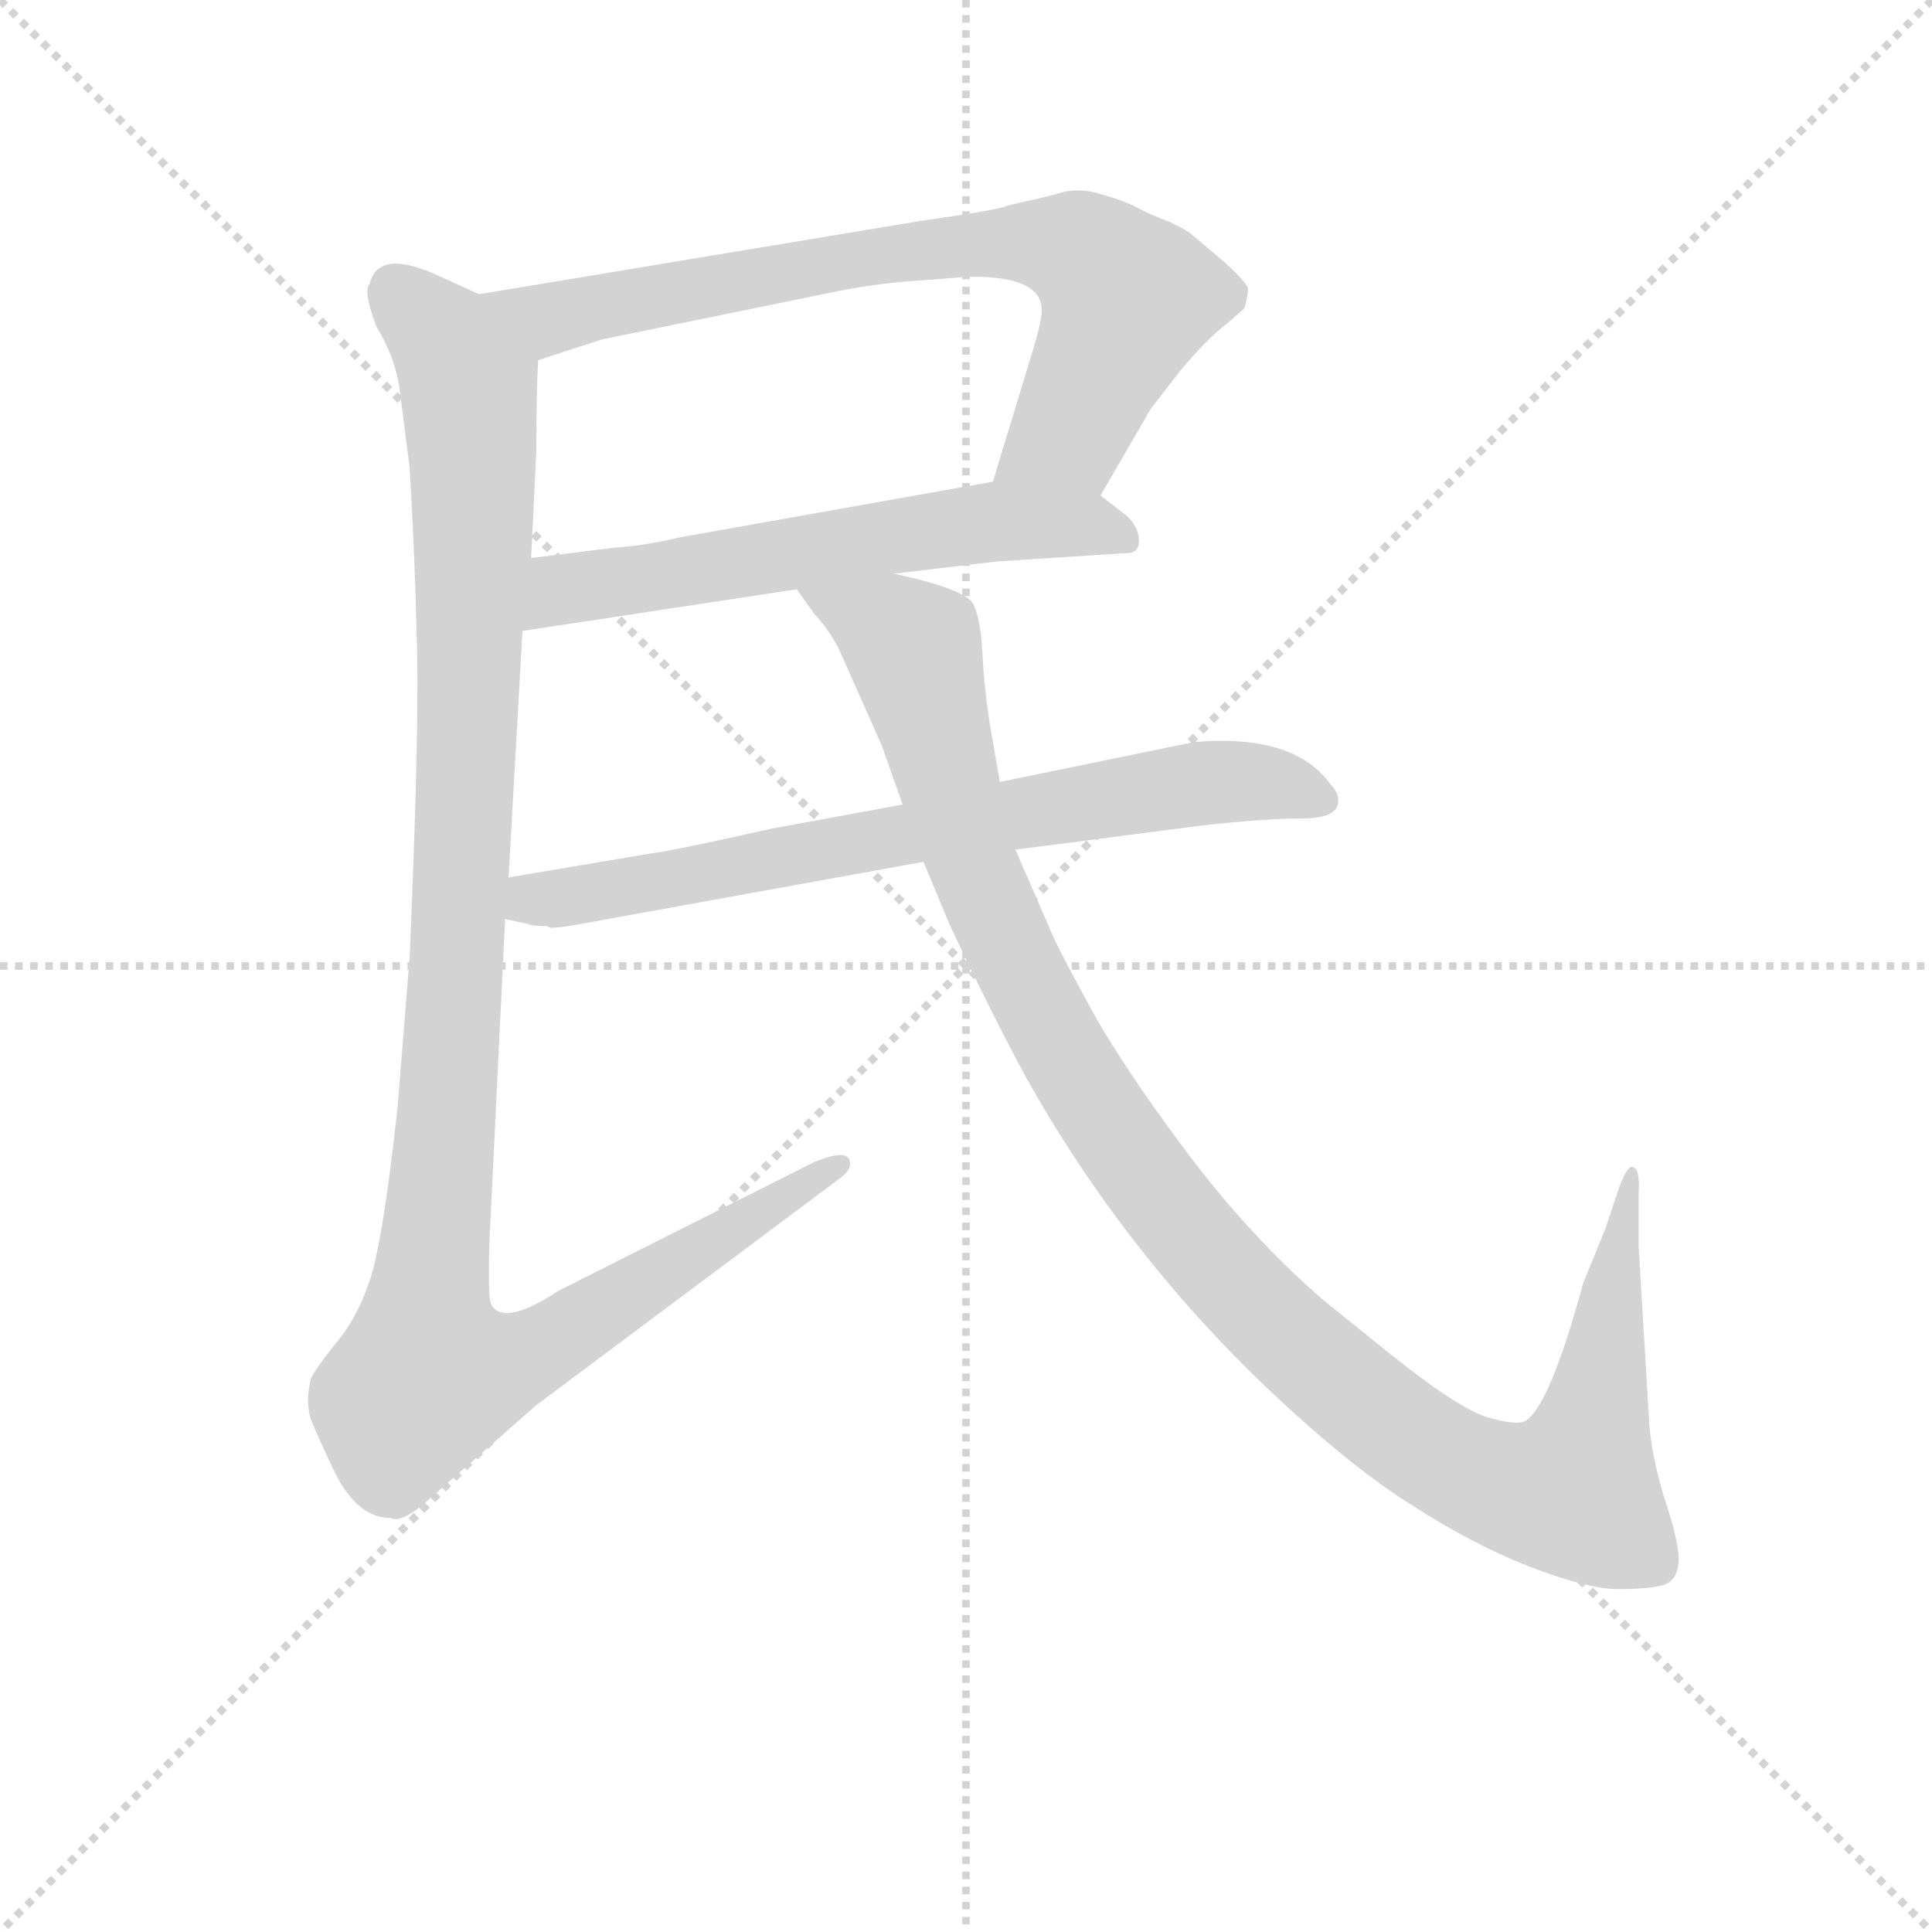 <svg version="1.1" viewBox="0 0 1024 1024" xmlns="http://www.w3.org/2000/svg">
  <g stroke="lightgray" stroke-dasharray="1,1" stroke-width="1" transform="scale(4, 4)">
    <line x1="0" y1="0" x2="256" y2="256"></line>
    <line x1="256" y1="0" x2="0" y2="256"></line>
    <line x1="128" y1="0" x2="128" y2="256"></line>
    <line x1="0" y1="128" x2="256" y2="128"></line>
  </g>
<g transform="scale(0.92, -0.92) translate(60, -900)">
   <style type="text/css">
    @keyframes keyframes0 {
      from {
       stroke: blue;
       stroke-dashoffset: 764;
       stroke-width: 128;
       }
       71% {
       animation-timing-function: step-end;
       stroke: blue;
       stroke-dashoffset: 0;
       stroke-width: 128;
       }
       to {
       stroke: black;
       stroke-width: 1024;
       }
       }
       #make-me-a-hanzi-animation-0 {
         animation: keyframes0 0.872s both;
         animation-delay: 0s;
         animation-timing-function: linear;
       }
    @keyframes keyframes1 {
      from {
       stroke: blue;
       stroke-dashoffset: 605;
       stroke-width: 128;
       }
       66% {
       animation-timing-function: step-end;
       stroke: blue;
       stroke-dashoffset: 0;
       stroke-width: 128;
       }
       to {
       stroke: black;
       stroke-width: 1024;
       }
       }
       #make-me-a-hanzi-animation-1 {
         animation: keyframes1 0.742s both;
         animation-delay: 0.872s;
         animation-timing-function: linear;
       }
    @keyframes keyframes2 {
      from {
       stroke: blue;
       stroke-dashoffset: 1167;
       stroke-width: 128;
       }
       79% {
       animation-timing-function: step-end;
       stroke: blue;
       stroke-dashoffset: 0;
       stroke-width: 128;
       }
       to {
       stroke: black;
       stroke-width: 1024;
       }
       }
       #make-me-a-hanzi-animation-2 {
         animation: keyframes2 1.2s both;
         animation-delay: 1.614s;
         animation-timing-function: linear;
       }
    @keyframes keyframes3 {
      from {
       stroke: blue;
       stroke-dashoffset: 728;
       stroke-width: 128;
       }
       70% {
       animation-timing-function: step-end;
       stroke: blue;
       stroke-dashoffset: 0;
       stroke-width: 128;
       }
       to {
       stroke: black;
       stroke-width: 1024;
       }
       }
       #make-me-a-hanzi-animation-3 {
         animation: keyframes3 0.842s both;
         animation-delay: 2.814s;
         animation-timing-function: linear;
       }
    @keyframes keyframes4 {
      from {
       stroke: blue;
       stroke-dashoffset: 1161;
       stroke-width: 128;
       }
       79% {
       animation-timing-function: step-end;
       stroke: blue;
       stroke-dashoffset: 0;
       stroke-width: 128;
       }
       to {
       stroke: black;
       stroke-width: 1024;
       }
       }
       #make-me-a-hanzi-animation-4 {
         animation: keyframes4 1.195s both;
         animation-delay: 3.656s;
         animation-timing-function: linear;
       }
</style>
<path d="M 574.0 614.5 L 603.0 664.5 L 620.0 686.5 Q 636.0 705.5 648.0 714.5 L 657.0 722.5 Q 659.0 730.5 659.0 733.5 Q 659.0 736.5 646.0 748.5 L 627.0 764.5 Q 624.0 767.5 613.0 772.5 Q 602.0 776.5 593.0 781.5 Q 584.0 785.5 573.0 788.5 Q 563.0 791.5 553.0 789.5 Q 543.0 786.5 533.0 784.5 L 520.0 781.5 Q 518.0 779.5 469.0 772.5 L 216.0 730.5 C 186.0 725.5 221.0 683.5 250.0 692.5 L 287.0 704.5 L 419.0 731.5 Q 438.0 735.5 458.0 737.5 L 497.0 740.5 Q 543.0 741.5 540.0 718.5 Q 539.0 710.5 533.0 691.5 L 512.0 622.5 C 503.0 593.5 559.0 588.5 574.0 614.5 Z" fill="lightgray"></path> 
<path d="M 455.0 569.5 L 514.0 576.5 L 591.0 581.5 Q 597.0 582.5 596.0 590.5 Q 595.0 598.5 587.0 604.5 L 574.0 614.5 C 554.0 629.5 542.0 627.5 512.0 622.5 L 332.0 590.5 Q 311.0 585.5 294.0 584.5 L 246.0 578.5 C 216.0 574.5 211.0 531.5 241.0 536.5 L 399.0 560.5 L 455.0 569.5 Z" fill="lightgray"></path> 
<path d="M 170.0 677.5 L 176.0 630.5 Q 179.0 580.5 180.0 534.5 Q 182.0 488.5 176.0 348.5 L 169.0 261.5 Q 160.0 179.5 152.0 159.5 Q 145.0 139.5 133.0 125.5 Q 121.0 110.5 119.0 105.5 Q 116.0 92.5 119.0 82.5 Q 123.0 72.5 133.0 51.5 Q 146.0 25.5 165.0 25.5 Q 171.0 22.5 184.0 33.5 L 249.0 90.5 L 423.0 220.5 Q 432.0 226.5 429.0 232.5 Q 426.0 237.5 409.0 230.5 L 262.0 156.5 Q 230.0 135.5 223.0 148.5 Q 221.0 151.5 222.0 185.5 L 231.0 370.5 L 233.0 394.5 L 241.0 536.5 L 246.0 578.5 L 249.0 640.5 Q 249.0 672.5 250.0 692.5 C 251.0 714.5 243.0 718.5 216.0 730.5 L 194.0 740.5 Q 158.0 757.5 153.0 736.5 Q 149.0 732.5 157.0 711.5 Q 167.0 695.5 170.0 677.5 Z" fill="lightgray"></path> 
<path d="M 231.0 370.5 L 245.0 367.5 Q 246.0 366.5 255.0 366.5 L 257.0 365.5 Q 264.0 365.5 279.0 368.5 L 472.0 403.5 L 525.0 410.5 L 633.0 424.5 Q 670.0 428.5 690.0 428.5 Q 711.0 428.5 711.0 438.5 Q 711.0 443.5 707.0 447.5 Q 686.0 477.5 628.0 472.5 L 516.0 449.5 L 460.0 436.5 L 384.0 422.5 Q 326.0 409.5 316.0 408.5 L 233.0 394.5 C 203.0 389.5 202.0 377.5 231.0 370.5 Z" fill="lightgray"></path> 
<path d="M 472.0 403.5 L 487.0 367.5 Q 511.0 316.5 531.0 279.5 Q 588.0 177.5 674.0 96.5 Q 720.0 53.5 754.0 32.5 Q 788.0 10.5 821.0 -2.5 Q 855.0 -15.5 872.0 -15.5 Q 889.0 -15.5 897.0 -13.5 Q 906.0 -11.5 907.0 -0.5 Q 908.0 9.5 899.0 36.5 Q 891.0 62.5 890.0 82.5 L 884.0 182.5 L 884.0 211.5 Q 885.0 226.5 881.0 227.5 Q 878.0 229.5 873.0 216.5 L 865.0 192.5 L 852.0 160.5 Q 833.0 90.5 819.0 81.5 Q 814.0 78.5 797.0 83.5 Q 780.0 88.5 739.0 121.5 L 703.0 150.5 Q 660.0 187.5 622.0 238.5 Q 584.0 289.5 566.0 323.5 Q 548.0 356.5 545.0 364.5 L 525.0 410.5 L 516.0 449.5 L 510.0 484.5 Q 507.0 503.5 506.0 523.5 Q 505.0 542.5 501.0 551.5 Q 497.0 560.5 455.0 569.5 C 426.0 577.5 381.0 584.5 399.0 560.5 L 409.0 546.5 Q 419.0 535.5 424.0 524.5 L 448.0 470.5 L 460.0 436.5 L 472.0 403.5 Z" fill="lightgray"></path> 
      <clipPath id="make-me-a-hanzi-clip-0">
      <path d="M 574.0 614.5 L 603.0 664.5 L 620.0 686.5 Q 636.0 705.5 648.0 714.5 L 657.0 722.5 Q 659.0 730.5 659.0 733.5 Q 659.0 736.5 646.0 748.5 L 627.0 764.5 Q 624.0 767.5 613.0 772.5 Q 602.0 776.5 593.0 781.5 Q 584.0 785.5 573.0 788.5 Q 563.0 791.5 553.0 789.5 Q 543.0 786.5 533.0 784.5 L 520.0 781.5 Q 518.0 779.5 469.0 772.5 L 216.0 730.5 C 186.0 725.5 221.0 683.5 250.0 692.5 L 287.0 704.5 L 419.0 731.5 Q 438.0 735.5 458.0 737.5 L 497.0 740.5 Q 543.0 741.5 540.0 718.5 Q 539.0 710.5 533.0 691.5 L 512.0 622.5 C 503.0 593.5 559.0 588.5 574.0 614.5 Z" fill="lightgray"></path>
      </clipPath>
      <path clip-path="url(#make-me-a-hanzi-clip-0)" d="M 224.0 729.5 L 262.0 717.5 L 482.0 758.5 L 557.0 756.5 L 579.0 741.5 L 589.0 724.5 L 555.0 649.5 L 521.0 627.5 " fill="none" id="make-me-a-hanzi-animation-0" stroke-dasharray="636 1272" stroke-linecap="round"></path>

      <clipPath id="make-me-a-hanzi-clip-1">
      <path d="M 455.0 569.5 L 514.0 576.5 L 591.0 581.5 Q 597.0 582.5 596.0 590.5 Q 595.0 598.5 587.0 604.5 L 574.0 614.5 C 554.0 629.5 542.0 627.5 512.0 622.5 L 332.0 590.5 Q 311.0 585.5 294.0 584.5 L 246.0 578.5 C 216.0 574.5 211.0 531.5 241.0 536.5 L 399.0 560.5 L 455.0 569.5 Z" fill="lightgray"></path>
      </clipPath>
      <path clip-path="url(#make-me-a-hanzi-clip-1)" d="M 248.0 542.5 L 265.0 560.5 L 493.0 597.5 L 564.0 598.5 L 585.0 590.5 " fill="none" id="make-me-a-hanzi-animation-1" stroke-dasharray="477 954" stroke-linecap="round"></path>

      <clipPath id="make-me-a-hanzi-clip-2">
      <path d="M 170.0 677.5 L 176.0 630.5 Q 179.0 580.5 180.0 534.5 Q 182.0 488.5 176.0 348.5 L 169.0 261.5 Q 160.0 179.5 152.0 159.5 Q 145.0 139.5 133.0 125.5 Q 121.0 110.5 119.0 105.5 Q 116.0 92.5 119.0 82.5 Q 123.0 72.5 133.0 51.5 Q 146.0 25.5 165.0 25.5 Q 171.0 22.5 184.0 33.5 L 249.0 90.5 L 423.0 220.5 Q 432.0 226.5 429.0 232.5 Q 426.0 237.5 409.0 230.5 L 262.0 156.5 Q 230.0 135.5 223.0 148.5 Q 221.0 151.5 222.0 185.5 L 231.0 370.5 L 233.0 394.5 L 241.0 536.5 L 246.0 578.5 L 249.0 640.5 Q 249.0 672.5 250.0 692.5 C 251.0 714.5 243.0 718.5 216.0 730.5 L 194.0 740.5 Q 158.0 757.5 153.0 736.5 Q 149.0 732.5 157.0 711.5 Q 167.0 695.5 170.0 677.5 Z" fill="lightgray"></path>
      </clipPath>
      <path clip-path="url(#make-me-a-hanzi-clip-2)" d="M 168.0 733.5 L 197.0 703.5 L 209.0 681.5 L 213.0 634.5 L 204.0 348.5 L 185.0 138.5 L 187.0 107.5 L 222.0 110.5 L 253.0 123.5 L 424.0 227.5 " fill="none" id="make-me-a-hanzi-animation-2" stroke-dasharray="1039 2078" stroke-linecap="round"></path>

      <clipPath id="make-me-a-hanzi-clip-3">
      <path d="M 231.0 370.5 L 245.0 367.5 Q 246.0 366.5 255.0 366.5 L 257.0 365.5 Q 264.0 365.5 279.0 368.5 L 472.0 403.5 L 525.0 410.5 L 633.0 424.5 Q 670.0 428.5 690.0 428.5 Q 711.0 428.5 711.0 438.5 Q 711.0 443.5 707.0 447.5 Q 686.0 477.5 628.0 472.5 L 516.0 449.5 L 460.0 436.5 L 384.0 422.5 Q 326.0 409.5 316.0 408.5 L 233.0 394.5 C 203.0 389.5 202.0 377.5 231.0 370.5 Z" fill="lightgray"></path>
      </clipPath>
      <path clip-path="url(#make-me-a-hanzi-clip-3)" d="M 239.0 375.5 L 247.0 382.5 L 626.0 448.5 L 665.0 449.5 L 701.0 439.5 " fill="none" id="make-me-a-hanzi-animation-3" stroke-dasharray="600 1200" stroke-linecap="round"></path>

      <clipPath id="make-me-a-hanzi-clip-4">
      <path d="M 472.0 403.5 L 487.0 367.5 Q 511.0 316.5 531.0 279.5 Q 588.0 177.5 674.0 96.5 Q 720.0 53.5 754.0 32.5 Q 788.0 10.5 821.0 -2.5 Q 855.0 -15.5 872.0 -15.5 Q 889.0 -15.5 897.0 -13.5 Q 906.0 -11.5 907.0 -0.5 Q 908.0 9.5 899.0 36.5 Q 891.0 62.5 890.0 82.5 L 884.0 182.5 L 884.0 211.5 Q 885.0 226.5 881.0 227.5 Q 878.0 229.5 873.0 216.5 L 865.0 192.5 L 852.0 160.5 Q 833.0 90.5 819.0 81.5 Q 814.0 78.5 797.0 83.5 Q 780.0 88.5 739.0 121.5 L 703.0 150.5 Q 660.0 187.5 622.0 238.5 Q 584.0 289.5 566.0 323.5 Q 548.0 356.5 545.0 364.5 L 525.0 410.5 L 516.0 449.5 L 510.0 484.5 Q 507.0 503.5 506.0 523.5 Q 505.0 542.5 501.0 551.5 Q 497.0 560.5 455.0 569.5 C 426.0 577.5 381.0 584.5 399.0 560.5 L 409.0 546.5 Q 419.0 535.5 424.0 524.5 L 448.0 470.5 L 460.0 436.5 L 472.0 403.5 Z" fill="lightgray"></path>
      </clipPath>
      <path clip-path="url(#make-me-a-hanzi-clip-4)" d="M 406.0 560.5 L 467.0 526.5 L 498.0 407.5 L 532.0 331.5 L 581.0 247.5 L 656.0 154.5 L 747.0 75.5 L 804.0 44.5 L 847.0 40.5 L 860.0 87.5 L 877.0 221.5 " fill="none" id="make-me-a-hanzi-animation-4" stroke-dasharray="1033 2066" stroke-linecap="round"></path>

</g>
</svg>
